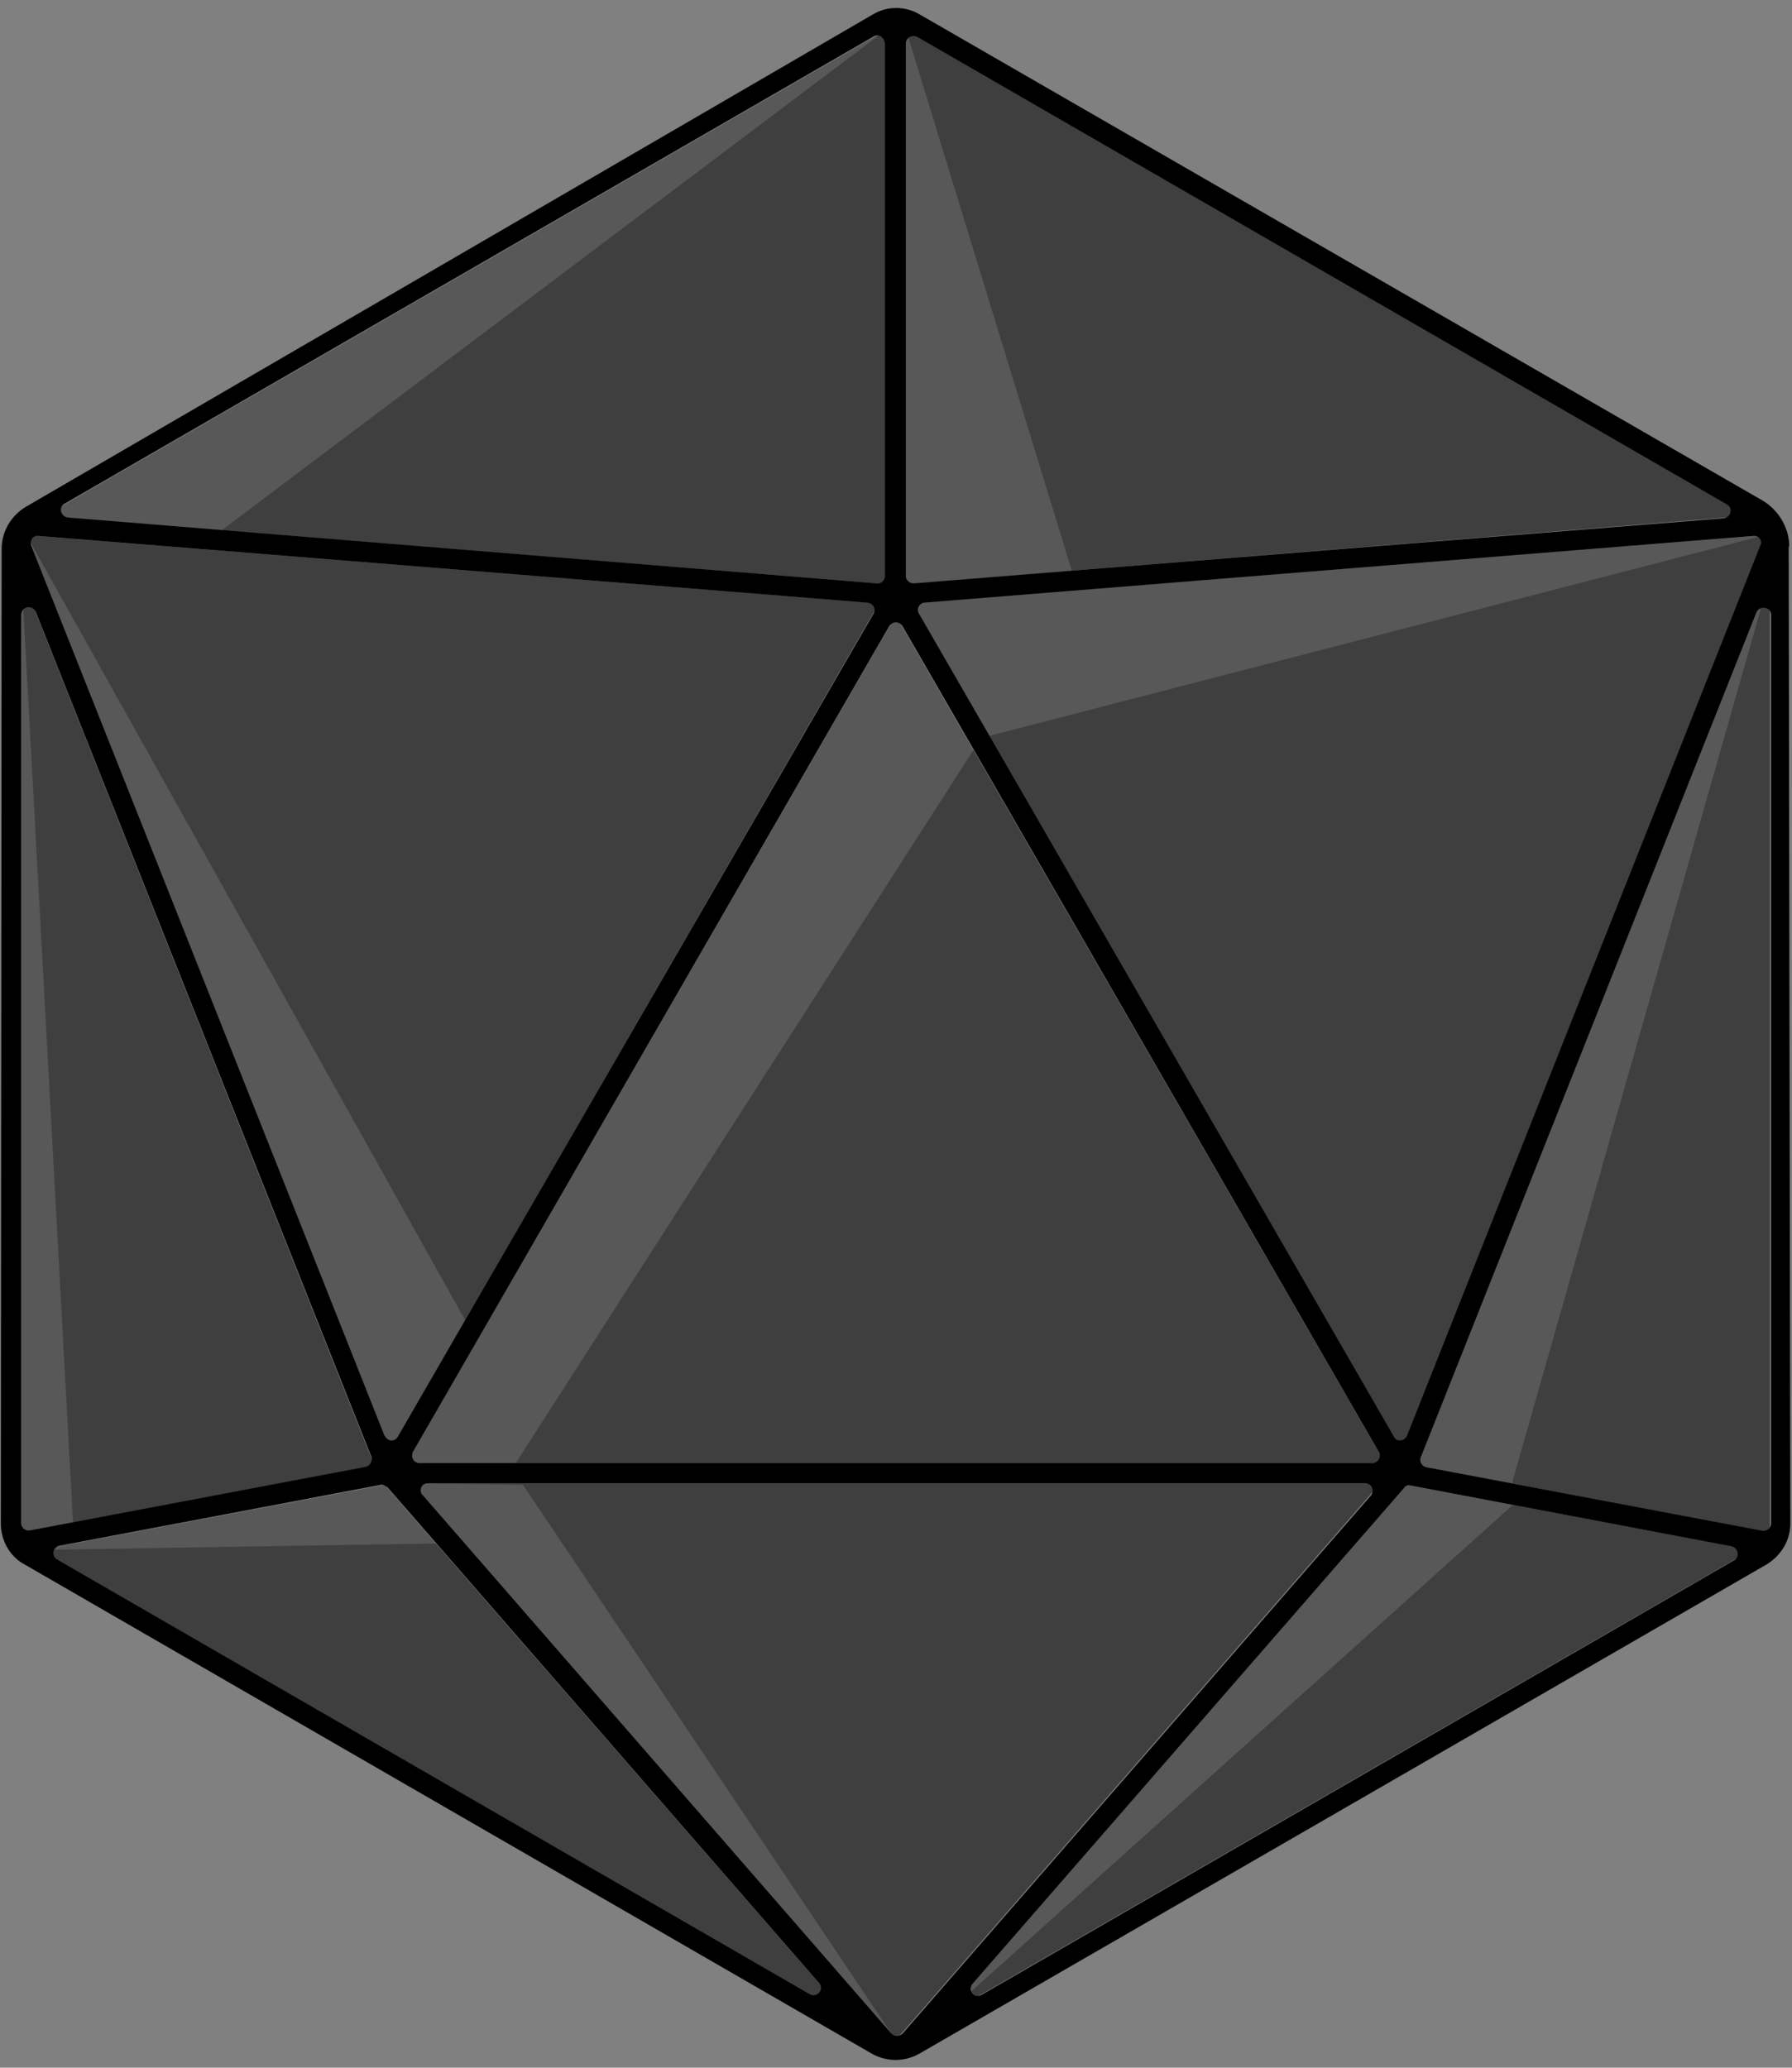 <?xml version="1.0"?>
<svg width="65" height="75" xmlns="http://www.w3.org/2000/svg" xmlns:svg="http://www.w3.org/2000/svg" version="1.1" xml:space="preserve">
 <rect width="100%" height="100%" fill="#808080" stroke="none"/>
 <g class="layer">
  <title>Layer 1</title>
  <g id="svg_1">
   <g id="svg_2">
    <g id="svg_3">
     <polygon fill="#3F3F3F" id="svg_4" points="32.113,1.107 1.629,18.71 32.113,21.187 "/>
     <polygon fill="#3F3F3F" id="svg_5" points="0.783,20.925 0.783,55.576 13.577,53.158 "/>
     <polygon fill="#3F3F3F" id="svg_6" points="31.879,21.887 0.958,19.409 14.16,52.604 "/>
     <polygon fill="#3F3F3F" id="svg_7" points="50.24,53.07 32.491,22.324 14.743,53.07 "/>
     <polygon fill="#3F3F3F" id="svg_8" points="32.87,1.107 32.87,21.187 63.354,18.71 "/>
     <polygon fill="#3F3F3F" id="svg_9" points="50.823,52.604 64.025,19.409 33.103,21.887 "/>
     <polygon fill="#3F3F3F" id="svg_10" points="34.24,73.121 63.529,56.218 51.027,53.857 "/>
     <polygon fill="#3F3F3F" id="svg_11" points="64.199,55.576 64.199,20.925 51.405,53.158 "/>
     <polygon fill="#3F3F3F" id="svg_12" points="14.918,53.799 32.491,73.995 50.065,53.799 "/>
     <polygon fill="#3F3F3F" id="svg_13" points="1.454,56.218 30.743,73.121 13.956,53.857 "/>
    </g>
    <g id="svg_14" opacity="0.13">
     <polygon fill="#FFFFFF" id="svg_15" points="32.113,1.107 1.629,18.71 8.04,19.235 "/>
     <polygon fill="#FFFFFF" id="svg_16" points="0.783,20.925 0.783,55.576 2.649,55.227 "/>
     <polygon fill="#FFFFFF" id="svg_17" points="16.871,47.883 0.958,19.409 14.16,52.604 "/>
     <polygon fill="#FFFFFF" id="svg_18" points="35.318,27.191 32.491,22.324 14.743,53.07 18.707,53.07 "/>
     <polygon fill="#FFFFFF" id="svg_19" points="32.87,1.107 32.87,21.187 38.874,20.692 "/>
     <polygon fill="#FFFFFF" id="svg_20" points="35.872,26.695 64.025,19.409 33.103,21.887 "/>
     <polygon fill="#FFFFFF" id="svg_21" points="34.24,73.121 54.874,54.586 51.027,53.857 "/>
     <polygon fill="#FFFFFF" id="svg_22" points="54.844,53.799 64.199,20.925 51.405,53.158 "/>
     <polygon fill="#FFFFFF" id="svg_23" points="14.918,53.799 32.491,73.995 18.969,53.857 "/>
     <polygon fill="#FFFFFF" id="svg_24" points="1.454,56.218 15.821,55.984 13.956,53.857 "/>
    </g>
    <path d="m64.9,19.82c0,-0.67 -0.38,-1.31 -0.96,-1.66l-30.57,-17.63c-0.53,-0.32 -1.2,-0.32 -1.72,0l-30.69,17.84c-0.55,0.32 -0.9,0.9 -0.9,1.54l-0.03,35.35c0,0.61 0.32,1.2 0.87,1.49l30.74,17.75c0.53,0.29 1.16,0.29 1.69,0l30.74,-17.75c0.53,-0.32 0.87,-0.87 0.87,-1.49l-0.06,-35.44l0,0l-0.01,0zm-13.37,33.05l12.18,-30.66c0.12,-0.26 0.53,-0.21 0.53,0.09l0,32.96c0,0.17 -0.15,0.29 -0.32,0.26l-12.18,-2.3c-0.17,-0.03 -0.26,-0.21 -0.21,-0.35l0,0zm-36.02,0.93l34.01,0c0.23,0 0.35,0.26 0.21,0.44l-16.99,19.52c-0.12,0.12 -0.29,0.12 -0.41,0l-16.99,-19.52c-0.17,-0.15 -0.06,-0.44 0.17,-0.44zm17.22,-31.1l17.28,29.96c0.12,0.17 -0.03,0.41 -0.23,0.41l-34.57,0c-0.21,0 -0.32,-0.23 -0.23,-0.41l17.28,-29.96c0.12,-0.17 0.35,-0.17 0.47,0l0,0zm0.78,-0.84l30.08,-2.42c0.21,-0.03 0.35,0.17 0.26,0.35l-12.82,32.29c-0.09,0.21 -0.38,0.23 -0.47,0.03l-17.22,-29.84c-0.12,-0.17 0,-0.38 0.17,-0.41l0,0zm-19.56,30.22l-12.82,-32.29c-0.06,-0.17 0.06,-0.38 0.26,-0.35l30.08,2.42c0.21,0.03 0.32,0.23 0.21,0.41l-17.25,29.84c-0.12,0.21 -0.38,0.17 -0.47,-0.03l0,0zm18.91,-31.18l0,-19.33c0,-0.21 0.23,-0.32 0.41,-0.23l29.37,16.96c0.23,0.12 0.15,0.47 -0.12,0.5l-29.37,2.36c-0.17,0 -0.29,-0.12 -0.29,-0.26l0,0l-0.01,0.01zm-0.76,-19.33l0,19.33c0,0.15 -0.15,0.29 -0.29,0.26l-29.35,-2.39c-0.26,-0.03 -0.35,-0.38 -0.12,-0.5l29.37,-16.96c0.17,-0.09 0.38,0.06 0.38,0.26l0,0l0,-0.01zm-18.86,51.64l-12.15,2.3c-0.17,0.03 -0.32,-0.09 -0.32,-0.26l0,-32.96c0,-0.29 0.41,-0.38 0.53,-0.09l12.18,30.66c0.03,0.15 -0.06,0.32 -0.23,0.35l0,0l-0.01,0zm-11.1,2.86l11.66,-2.21c0.09,-0.03 0.17,0.03 0.26,0.09l15.65,17.98c0.21,0.23 -0.09,0.55 -0.32,0.41l-27.31,-15.77c-0.23,-0.12 -0.17,-0.44 0.06,-0.5l0,0l0,-0.01zm49.02,-2.19l11.66,2.21c0.23,0.06 0.29,0.38 0.09,0.5l-27.31,15.77c-0.26,0.15 -0.53,-0.17 -0.32,-0.41l15.65,-17.98c0.06,-0.09 0.15,-0.12 0.23,-0.09l0,0l0,0.01z" fill="#F" id="svg_25"/>
   </g>
  </g>
  <rect fill="#FF0000" height="0" id="svg_26" stroke="#000000" width="10" x="280" y="340"/>
  <rect fill="#FF0000" height="0" id="svg_27" stroke="#000000" width="0" x="66.14" y="76.67"/>
  <rect fill="#FF0000" height="0" id="svg_28" stroke="#000000" width="0" x="68.52" y="73.56"/>
 </g>

</svg>